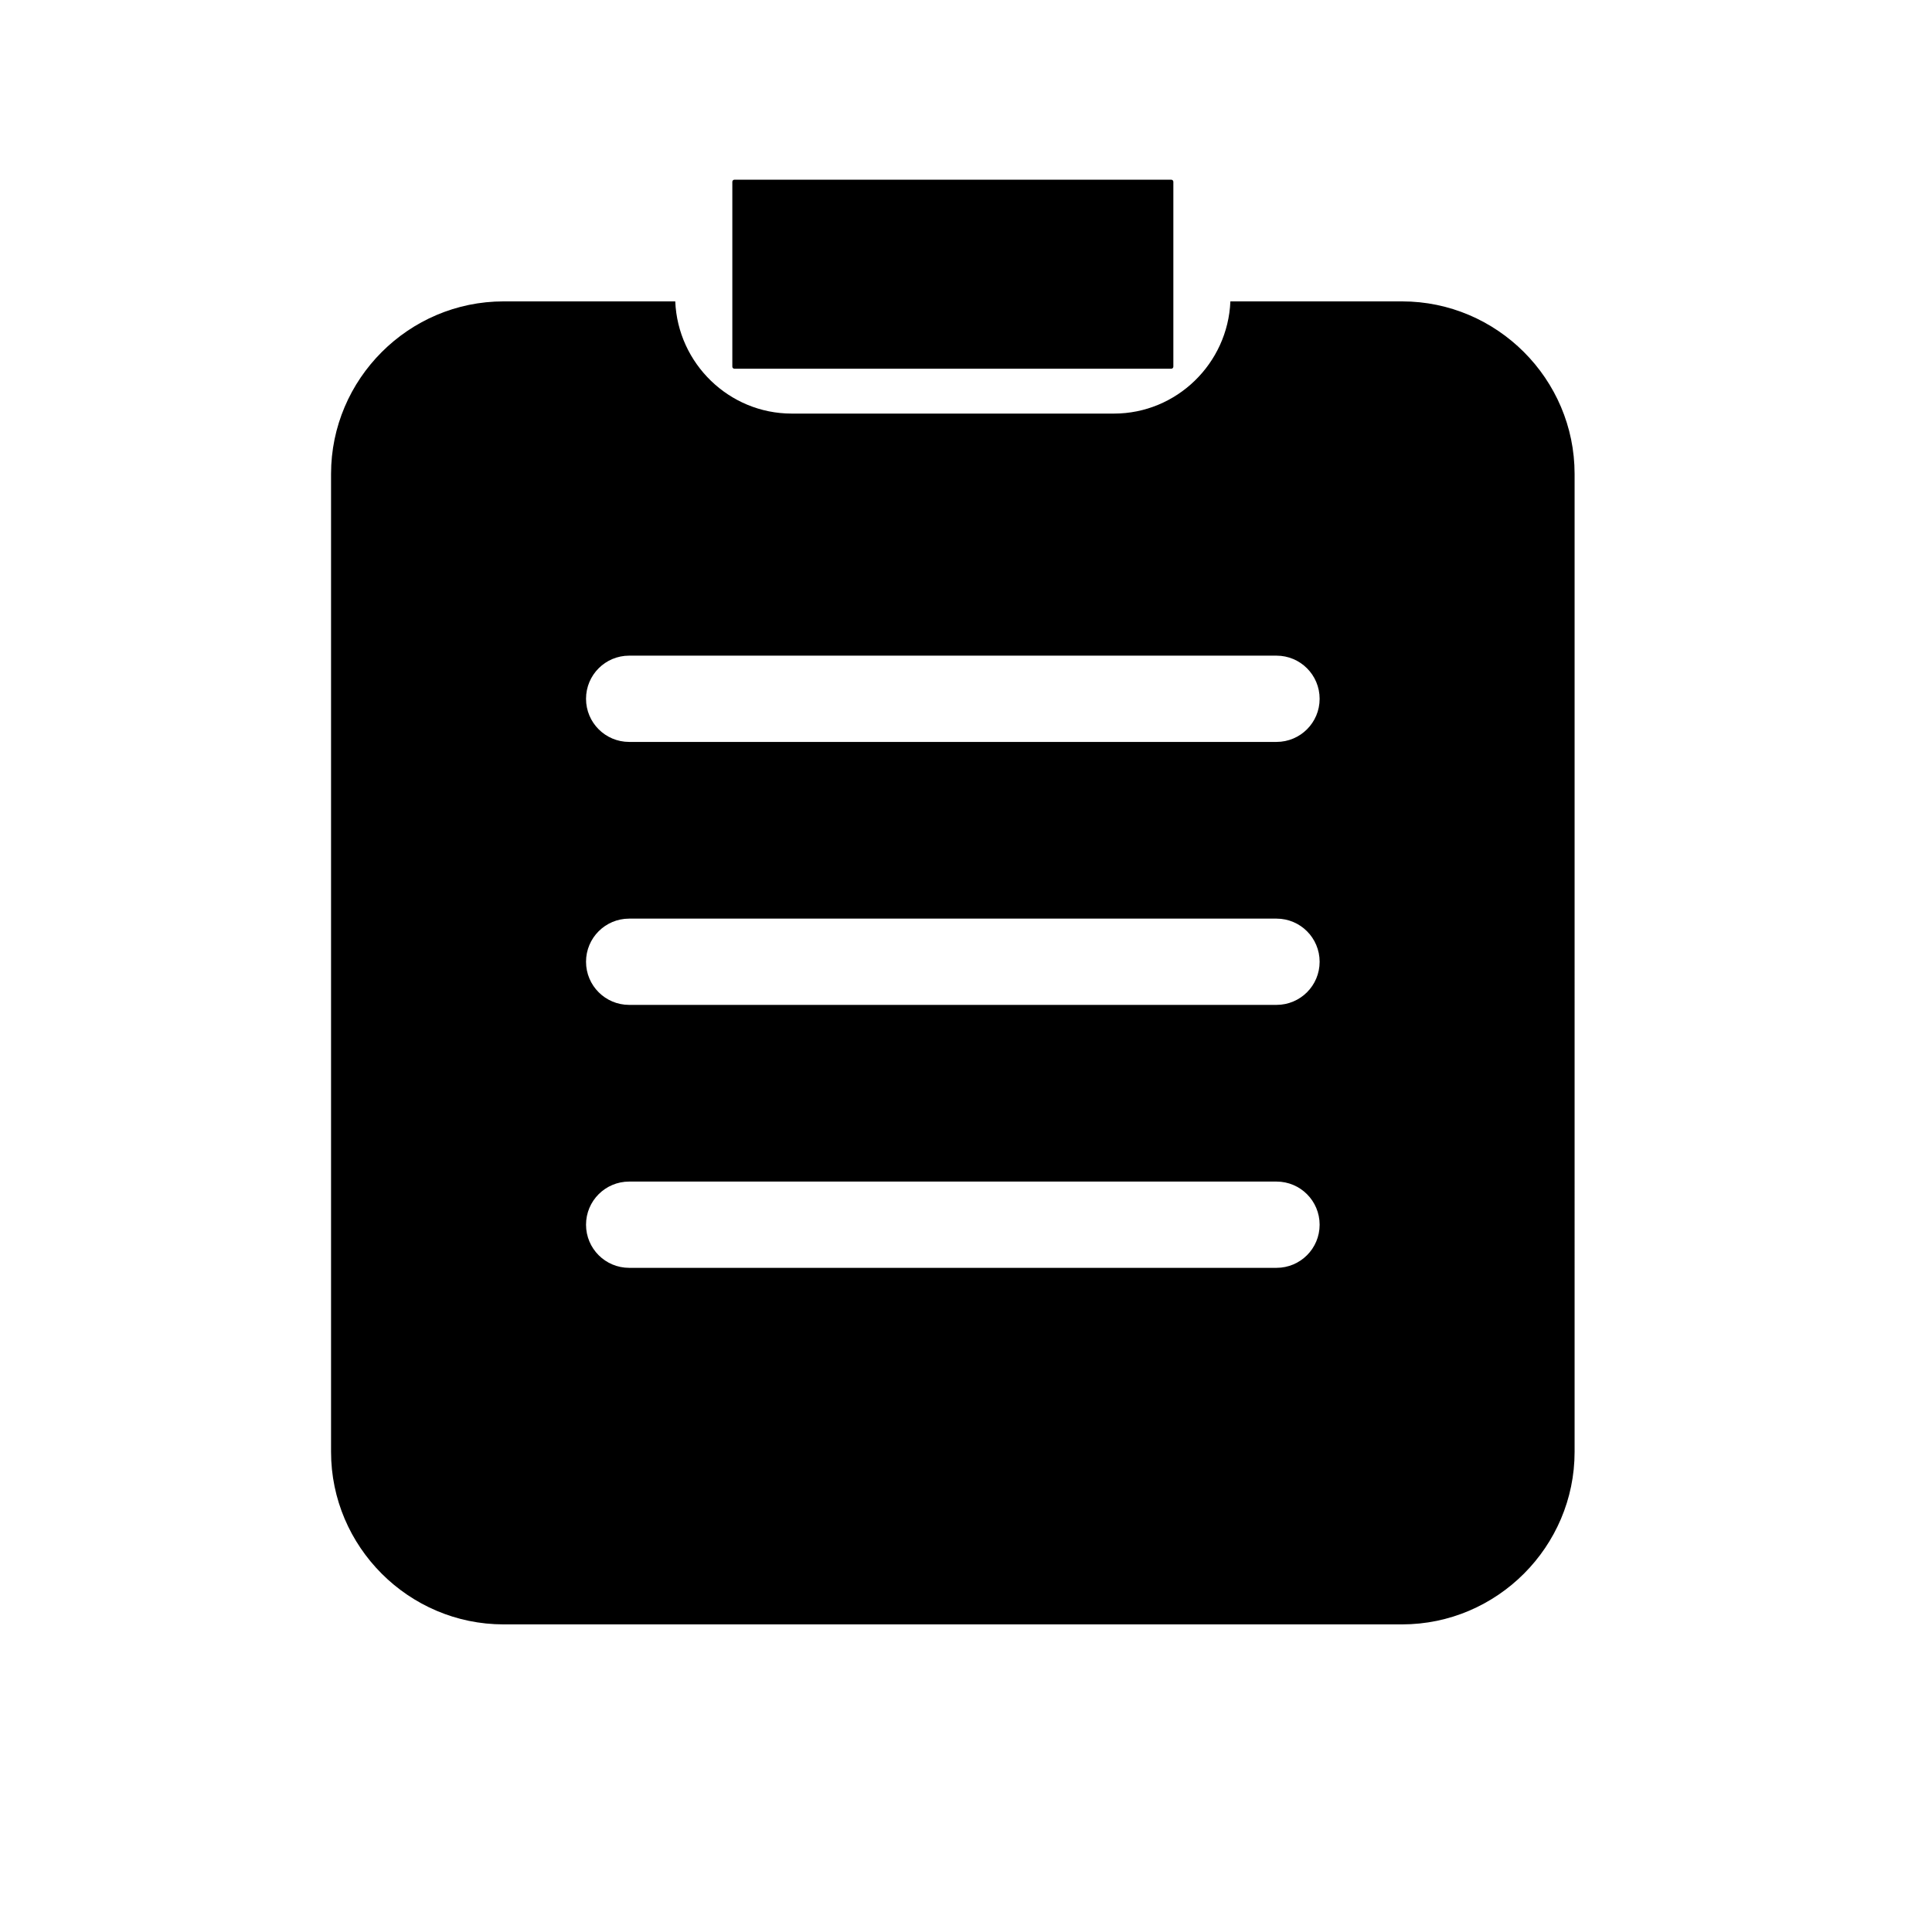 <?xml version="1.0" standalone="no"?><!DOCTYPE svg PUBLIC "-//W3C//DTD SVG 1.1//EN" "http://www.w3.org/Graphics/SVG/1.1/DTD/svg11.dtd"><svg t="1571394292945" class="icon" viewBox="0 0 1024 1024" version="1.1" xmlns="http://www.w3.org/2000/svg" p-id="4707" xmlns:xlink="http://www.w3.org/1999/xlink" width="128" height="128"><defs><style type="text/css"></style></defs><path d="M620.79 195.43H389.25c-0.6 0-1.1-0.49-1.1-1.1V96.35c0-0.6 0.49-1.1 1.1-1.1H620.8c0.6 0 1.1 0.49 1.1 1.1v97.98c-0.01 0.61-0.5 1.1-1.11 1.1z" p-id="4708"></path><path d="M743.12 159.74h-90.99c-1.35 32.91-28.49 59.47-61.73 59.47H419.63c-33.22 0-60.38-26.56-61.73-59.47h-90.98c-50.31 0-91.46 41.15-91.46 91.46v518.3c0 50.3 41.15 91.46 91.46 91.46h476.19c50.31 0 91.46-41.16 91.46-91.46V251.2c0.01-50.31-41.14-91.46-91.45-91.46z m-66.55 512.24h-343.1c-12.64 0-22.86-10.23-22.86-22.86 0-12.64 10.23-22.86 22.86-22.86h343.1c12.64 0 22.86 10.23 22.86 22.86 0.01 12.63-10.22 22.86-22.86 22.86z m0-139.37h-343.1c-12.64 0-22.86-10.23-22.86-22.86 0-12.64 10.23-22.86 22.86-22.86h343.1c12.64 0 22.86 10.23 22.86 22.86 0.01 12.63-10.22 22.86-22.86 22.86z m0-139.38h-343.1c-12.64 0-22.86-10.23-22.86-22.86 0-12.64 10.23-22.86 22.86-22.86h343.1c12.64 0 22.86 10.23 22.86 22.86 0.01 12.64-10.22 22.86-22.86 22.86z" p-id="4709"></path></svg>